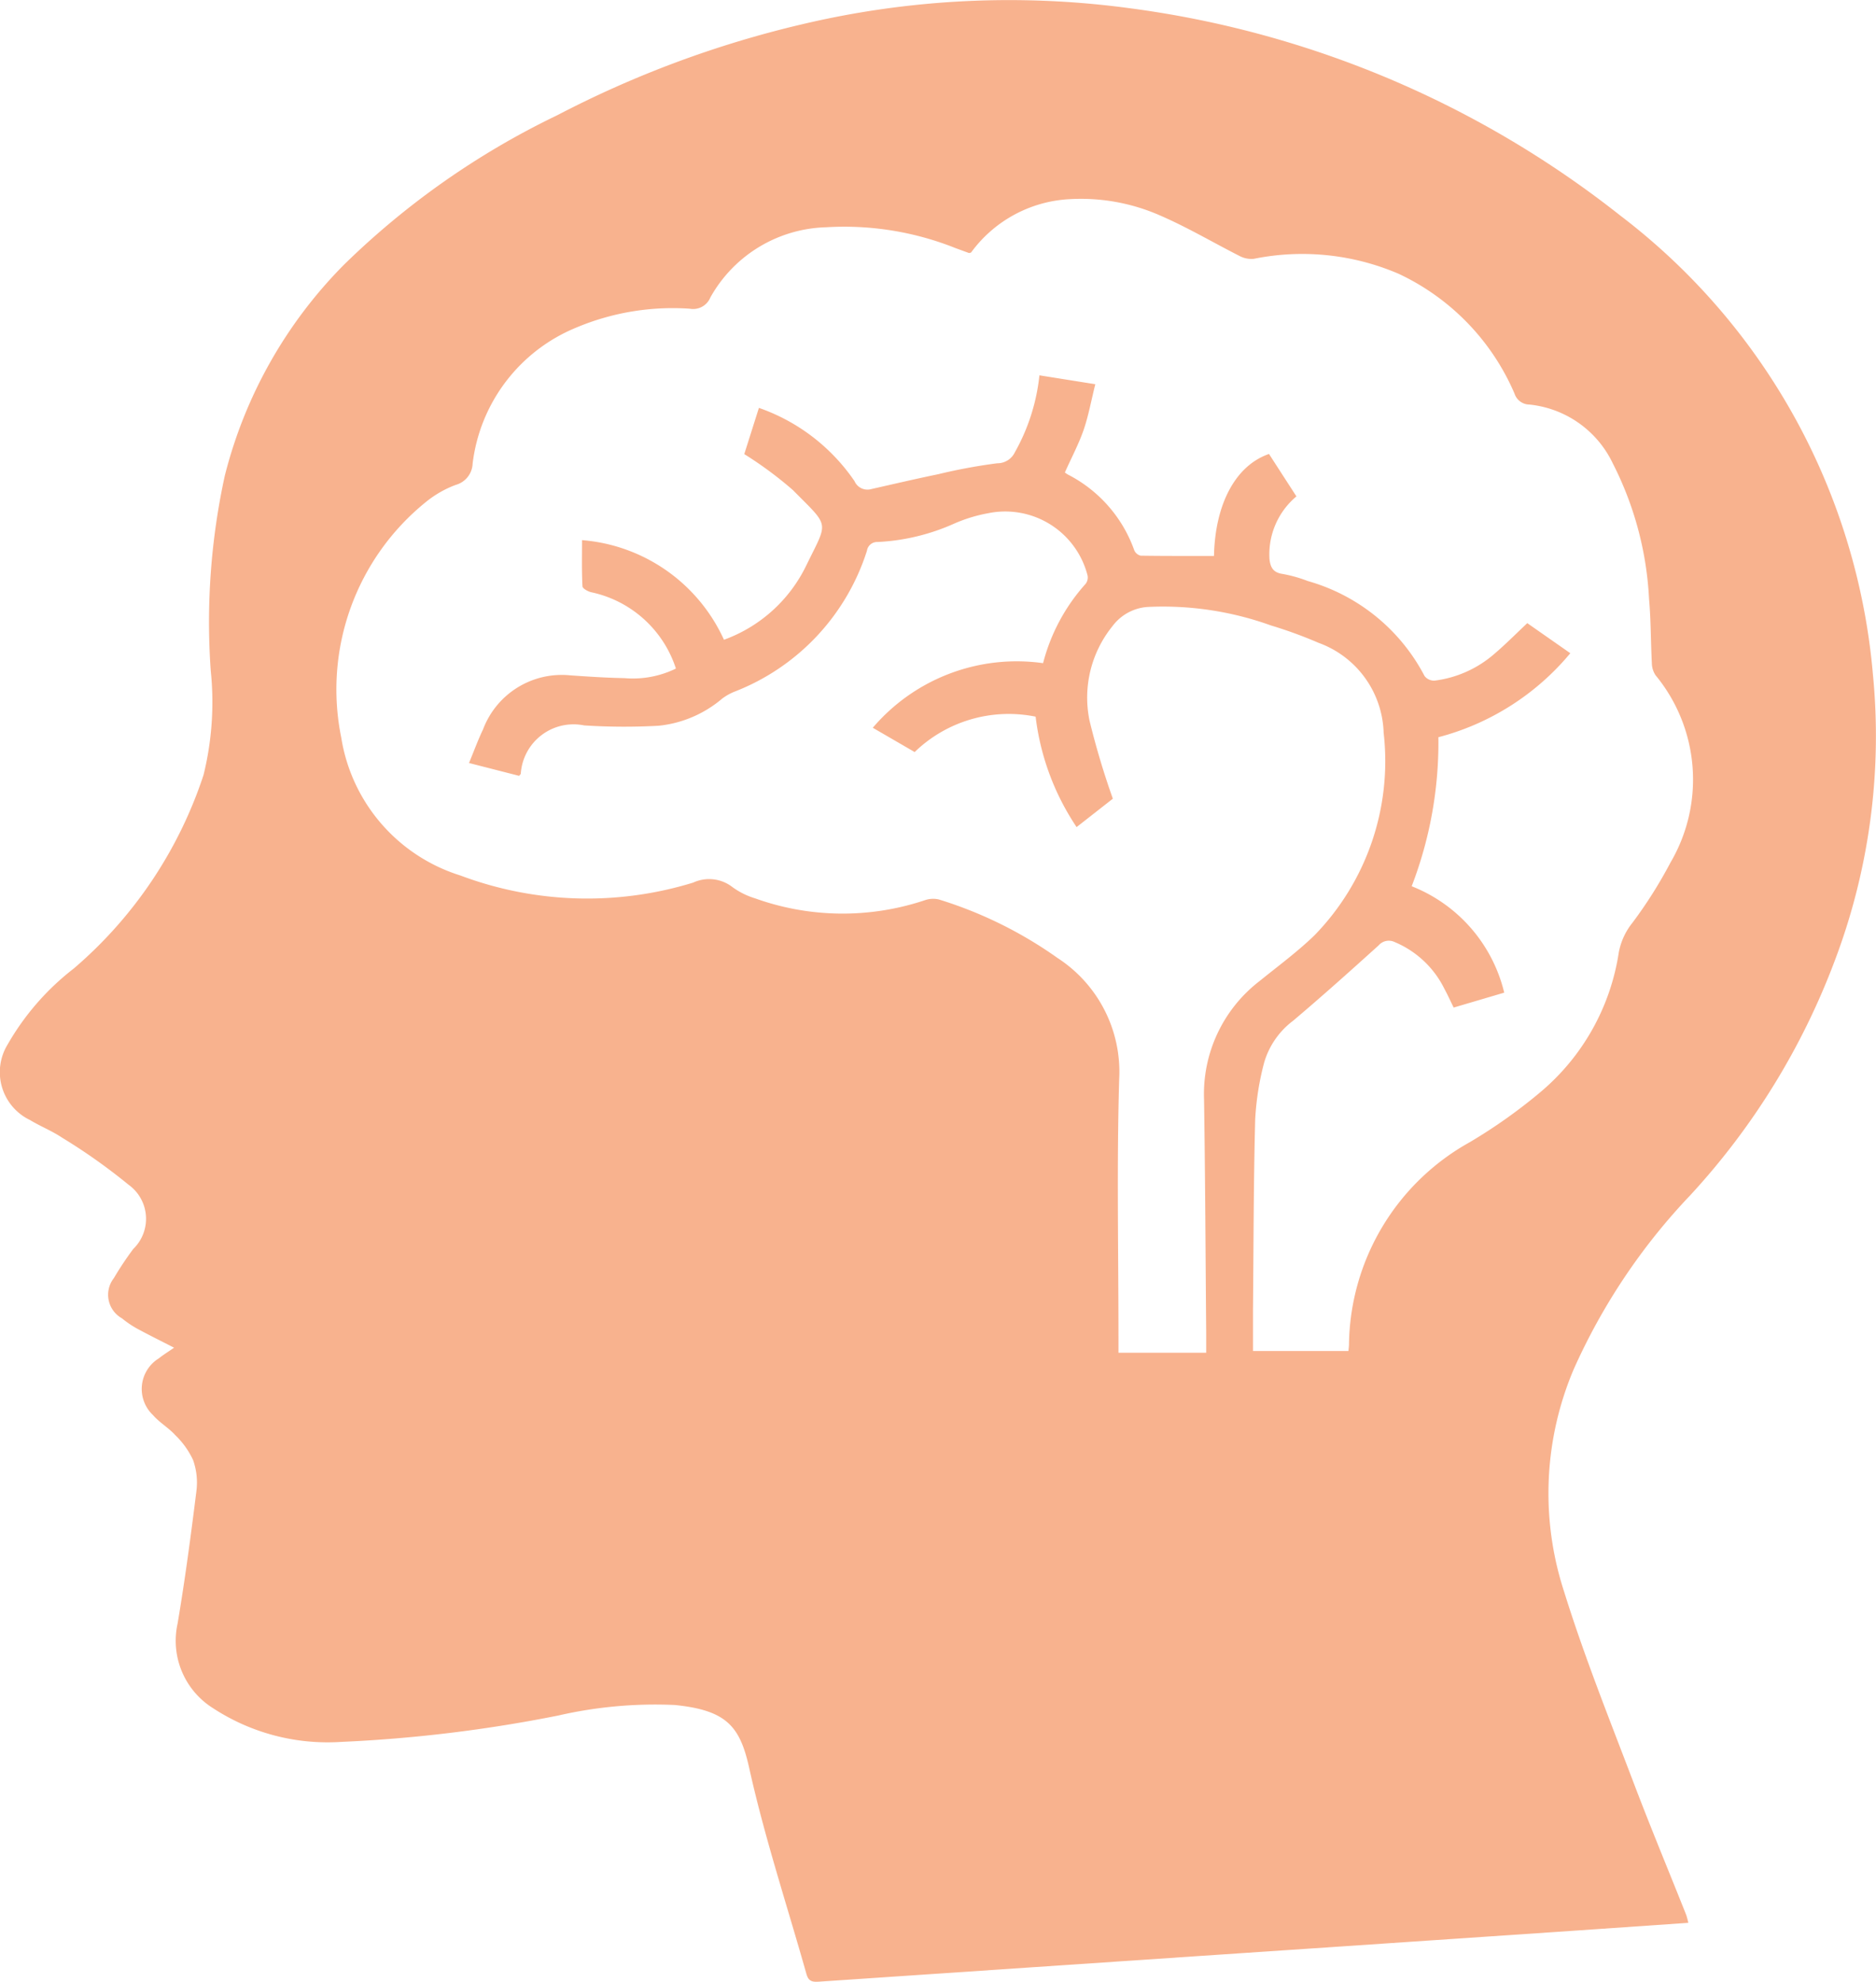 <svg xmlns="http://www.w3.org/2000/svg" id="Group_2198" width="50.359" height="53.193" viewBox="0 0 50.359 53.193">
    <defs>
        <clipPath id="clip-path">
            <path id="Rectangle_1155" d="M0 0H50.359V53.193H0z" class="cls-1"/>
        </clipPath>
        <style>
            .cls-1{fill:#f8b28e}
        </style>
    </defs>
    <g id="Group_2197" clip-path="url(#clip-path)">
        <path id="Path_3199" d="M45.322 51.611l-2.9.2q-5.185.352-10.369.7l-10.079.68c-.188.013-.275-.026-.326-.206-.52-1.843-1.124-3.666-1.537-5.532-.248-1.118-.608-1.549-2-1.689a11.644 11.644 0 0 0-3.126.283 38.376 38.376 0 0 1-5.829.708 5.616 5.616 0 0 1-3.429-.9 2.135 2.135 0 0 1-.96-2.275c.2-1.182.358-2.373.506-3.564a1.8 1.8 0 0 0-.091-.829 2.227 2.227 0 0 0-.475-.664c-.181-.2-.426-.339-.6-.54a.965.965 0 0 1 .155-1.522c.126-.1.264-.185.411-.287-.34-.175-.673-.339-1-.516a2.725 2.725 0 0 1-.4-.273.724.724 0 0 1-.217-1.078 8.6 8.6 0 0 1 .521-.783 1.126 1.126 0 0 0-.126-1.724 15.82 15.82 0 0 0-1.793-1.269c-.269-.179-.575-.3-.853-.468a1.424 1.424 0 0 1-.6-2.028 6.92 6.92 0 0 1 1.778-2.041A11.609 11.609 0 0 0 5.464 20.8a8.17 8.17 0 0 0 .193-2.8 18.419 18.419 0 0 1 .377-5.229A12.32 12.32 0 0 1 9.239 7.1a21.494 21.494 0 0 1 5.72-4.007A28.053 28.053 0 0 1 21.513.656 24.113 24.113 0 0 1 30.319.22 26.892 26.892 0 0 1 43.5 5.79a17.354 17.354 0 0 1 6.776 12.31 17.013 17.013 0 0 1-1.025 7.689 19.244 19.244 0 0 1-3.875 6.29 16.548 16.548 0 0 0-3.13 4.67 8.509 8.509 0 0 0-.259 5.974c.532 1.711 1.2 3.38 1.839 5.058.459 1.214.959 2.413 1.439 3.619a1.986 1.986 0 0 1 .056.213M28 17.8a5.077 5.077 0 0 1 1.144-2.131.281.281 0 0 0 .05-.223 2.281 2.281 0 0 0-2.666-1.671 4.129 4.129 0 0 0-.9.273 5.688 5.688 0 0 1-2.069.5.276.276 0 0 0-.287.235 6.01 6.01 0 0 1-3.549 3.78 1.463 1.463 0 0 0-.335.187 3.125 3.125 0 0 1-1.708.73 16.889 16.889 0 0 1-2-.009 1.419 1.419 0 0 0-1.7 1.291c0 .019-.023.034-.043.063l-1.347-.345c.136-.328.242-.621.376-.9a2.259 2.259 0 0 1 2.341-1.453c.486.034.973.066 1.46.075a2.624 2.624 0 0 0 1.377-.257 3.057 3.057 0 0 0-2.257-2.045c-.094-.017-.248-.1-.251-.162-.022-.406-.012-.813-.012-1.24a4.583 4.583 0 0 1 3.81 2.674 3.95 3.95 0 0 0 2.208-1.991c.591-1.217.647-1.009-.357-2.026a10.218 10.218 0 0 0-1.306-.966l.393-1.241a5.163 5.163 0 0 1 2.567 1.967.377.377 0 0 0 .444.214c.6-.136 1.2-.276 1.8-.4a14.812 14.812 0 0 1 1.587-.294.519.519 0 0 0 .472-.294 5.335 5.335 0 0 0 .66-2.067l1.5.239c-.112.447-.183.852-.317 1.237s-.329.746-.5 1.133c.019.013.052.038.088.058a3.658 3.658 0 0 1 1.775 2.029.248.248 0 0 0 .173.145c.654.01 1.309.007 1.967.007.029-1.385.574-2.426 1.477-2.737l.736 1.139a2.028 2.028 0 0 0-.723 1.685c.024.213.095.356.339.394a3.634 3.634 0 0 1 .687.192 5.1 5.1 0 0 1 3.137 2.551.324.324 0 0 0 .269.123 3.009 3.009 0 0 0 1.606-.72c.3-.255.581-.54.882-.823l1.155.807a6.867 6.867 0 0 1-3.541 2.255 10.747 10.747 0 0 1-.717 4 4.1 4.1 0 0 1 2.484 2.856l-1.357.4c-.092-.186-.162-.344-.245-.495a2.613 2.613 0 0 0-1.341-1.264.361.361 0 0 0-.429.091c-.755.682-1.513 1.361-2.29 2.018a2.164 2.164 0 0 0-.782 1.126 7.448 7.448 0 0 0-.241 1.529c-.044 1.7-.043 3.4-.059 5.1v1.114h2.562c.006-.067.014-.119.015-.17a6.3 6.3 0 0 1 3.242-5.435 14.2 14.2 0 0 0 1.9-1.347 6.088 6.088 0 0 0 2.1-3.744 1.8 1.8 0 0 1 .368-.8 12.088 12.088 0 0 0 1.02-1.615 4.4 4.4 0 0 0-.4-5.027.6.6 0 0 1-.1-.325c-.03-.573-.024-1.149-.075-1.72a8.984 8.984 0 0 0-.974-3.643 2.793 2.793 0 0 0-2.237-1.578.425.425 0 0 1-.4-.293 6.286 6.286 0 0 0-3.116-3.219 6.551 6.551 0 0 0-3.883-.4.677.677 0 0 1-.384-.077c-.7-.355-1.385-.761-2.106-1.075a5.274 5.274 0 0 0-2.439-.45 3.5 3.5 0 0 0-2.663 1.436c-.039.007-.05.012-.059.009l-.365-.134a8.047 8.047 0 0 0-3.463-.556 3.673 3.673 0 0 0-3.11 1.886.5.5 0 0 1-.554.3 6.681 6.681 0 0 0-3.048.508 4.53 4.53 0 0 0-2.779 3.652.617.617 0 0 1-.453.569 2.829 2.829 0 0 0-.786.447A6.468 6.468 0 0 0 9.161 19.8a4.636 4.636 0 0 0 3.2 3.7 9.67 9.67 0 0 0 6.247.19 1.02 1.02 0 0 1 1.058.124 2.049 2.049 0 0 0 .607.3 6.956 6.956 0 0 0 4.556.048.683.683 0 0 1 .371-.02 11.173 11.173 0 0 1 3.189 1.572 3.642 3.642 0 0 1 1.654 3.254c-.067 2.306-.019 4.616-.019 6.924v.417h2.355v-.506c-.018-2.1-.026-4.2-.058-6.3a3.826 3.826 0 0 1 1.489-3.169c.494-.4 1.014-.783 1.472-1.225a6.7 6.7 0 0 0 1.86-5.443 2.65 2.65 0 0 0-1.748-2.412 11.905 11.905 0 0 0-1.279-.467 8.557 8.557 0 0 0-3.317-.495 1.285 1.285 0 0 0-.935.515 3.049 3.049 0 0 0-.615 2.54 21.384 21.384 0 0 0 .625 2.091l-.973.762a6.764 6.764 0 0 1-1.1-2.964 3.629 3.629 0 0 0-3.247.95l-1.124-.652A5.078 5.078 0 0 1 28 17.8" class="cls-1"/>
    </g>
</svg>
